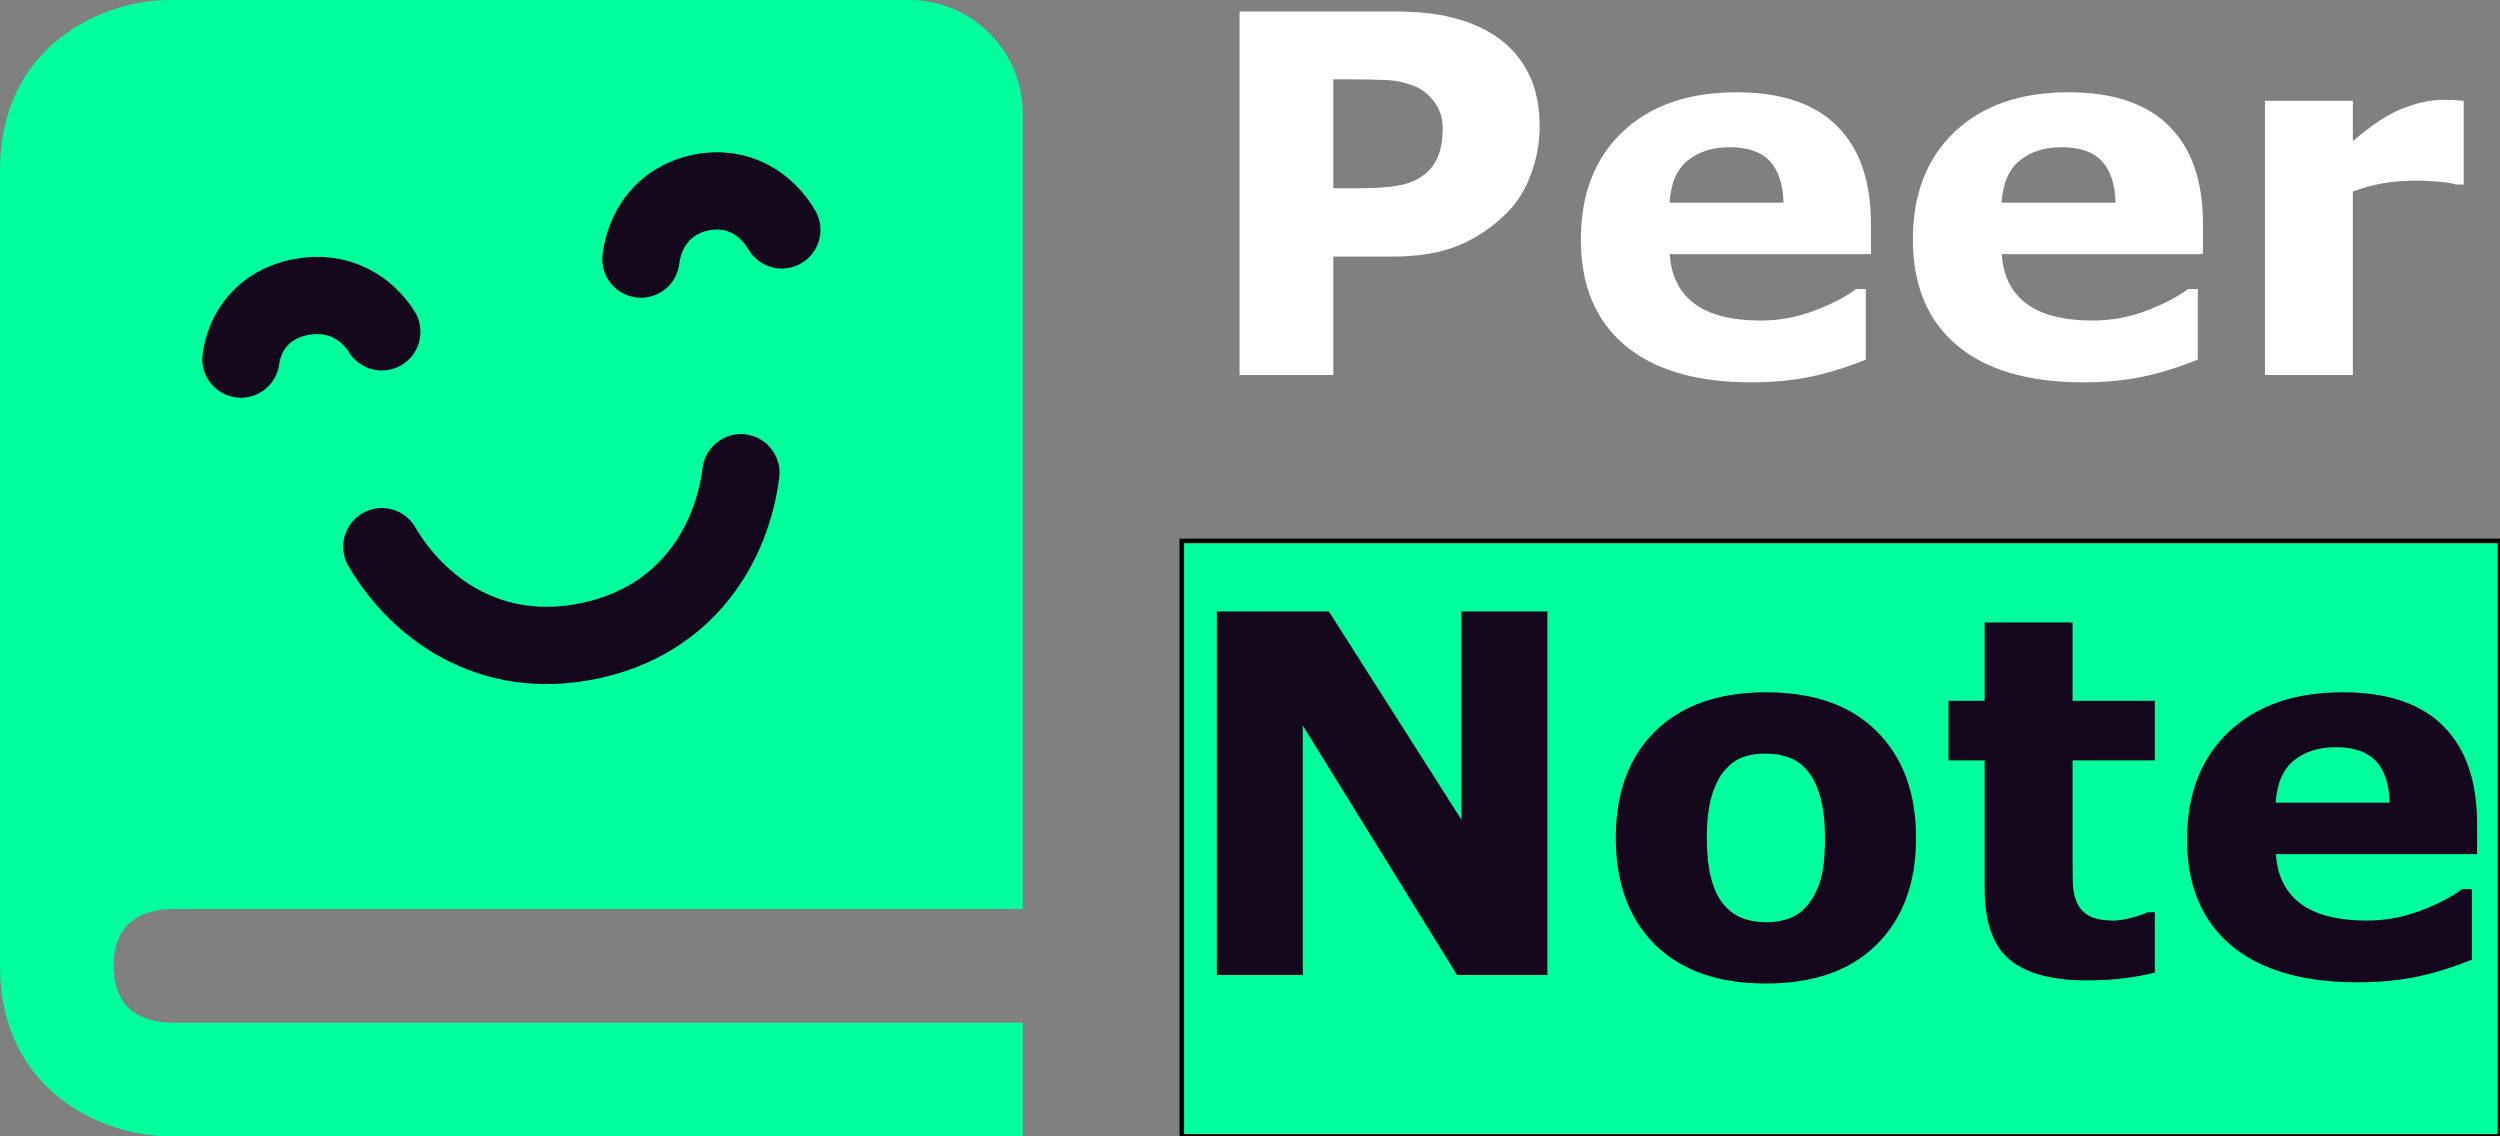 <?xml version="1.0" encoding="UTF-8" standalone="no"?>
<svg
   width="550"
   height="250"
   fill="none"
   viewbox="0 0 550 250"
   version="1.1"
   id="svg21"
   xmlns="http://www.w3.org/2000/svg"
   xmlns:svg="http://www.w3.org/2000/svg">
  <rect width="100%" height="100%" fill="#808080" stroke="none"/>
  <defs
     id="defs25" />
  <g
     id="g19">
    <title
       id="title9">Layer 1</title>
    <path
       stroke="null"
       id="svg_1"
       fill="#00FF9D"
       d="m550,119l-290,0l0,131l290,0l0,-131z" />
    <path
       id="svg_4"
       fill="#00FF9D"
       d="m200,0l-162.5,0c-15.075,0 -37.5,9.988 -37.5,37.5l0,175c0,27.512 22.425,37.5 37.5,37.5l187.5,0l0,-25l-187.35,0c-5.775,-0.15 -12.65,-2.425 -12.65,-12.5c0,-1.263 0.113,-2.388 0.3,-3.413c1.4,-7.2 7.3,-8.962 12.35,-9.087l187.35,0l0,-175c0,-6.63 -2.633,-12.989 -7.323,-17.678c-4.688,-4.688 -11.046,-7.322 -17.677,-7.322zm0,112.5l-25,-12.5l-25,12.5l0,-87.5l50,0l0,87.5z" />
    <path
       id="svg_5"
       fill="#00FF9D"
       d="m210,13l-73,0l0,105l73,0l0,-105z" />
    <path
       id="svg_6"
       stroke-linejoin="round"
       stroke-linecap="round"
       stroke-width="17"
       stroke="#15081C"
       d="m163,104c-1.947,15.464 -11.694,32.534 -33.518,37.029c-21.824,4.495 -37.554,-7.328 -45.482,-20.758" />
    <path
       id="svg_7"
       stroke-linejoin="round"
       stroke-linecap="round"
       stroke-width="17"
       stroke="#15081C"
       d="m84,73.005c-3.111,-4.948 -9.283,-9.304 -17.847,-7.648c-8.564,1.656 -12.389,7.945 -13.153,13.642" />
    <path
       id="svg_8"
       stroke-linejoin="round"
       stroke-linecap="round"
       stroke-width="17"
       stroke="#15081C"
       d="m172,50.577c-3.111,-5.301 -9.283,-9.968 -17.846,-8.194c-8.565,1.774 -12.389,8.512 -13.154,14.617" />
    <g
       aria-label="Peer"
       id="svg_10"
       style="font-weight:bold;font-size:110px;font-family:Inter;fill:#ffffff;stroke-width:0">
      <path
         d="m 338.716,27.769 q 0,5.371 -1.88,10.527 -1.88,5.103 -5.371,8.594 -4.78,4.727 -10.688,7.144 -5.854,2.417 -14.609,2.417 H 293.33 V 82.5 h -20.625 V 2.524 h 33.945 q 7.627,0 12.837,1.343 5.264,1.289 9.292,3.921 4.834,3.169 7.358,8.11 2.578,4.941 2.578,11.87 z m -21.323,0.483 q 0,-3.384 -1.826,-5.801 -1.826,-2.471 -4.243,-3.438 -3.223,-1.289 -6.284,-1.396 -3.062,-0.161 -8.164,-0.161 h -3.545 v 23.955 h 5.908 q 5.264,0 8.647,-0.645 3.438,-0.645 5.747,-2.578 1.987,-1.719 2.847,-4.082 0.913,-2.417 0.913,-5.854 z"
         style="font-weight:bold;font-size:110px;font-family:Inter;fill:#ffffff;stroke-width:0"
         id="path573" />
      <path
         d="m 411.602,55.913 h -44.258 q 0.43,7.09 5.371,10.85 4.995,3.76 14.663,3.76 6.123,0 11.87,-2.202 5.747,-2.202 9.077,-4.727 h 2.148 v 15.522 q -6.553,2.632 -12.354,3.813 -5.801,1.182 -12.837,1.182 -18.154,0 -27.822,-8.164 -9.668,-8.164 -9.668,-23.257 0,-14.932 9.131,-23.633 9.185,-8.755 25.137,-8.755 14.717,0 22.129,7.466 7.412,7.412 7.412,21.377 z M 392.373,44.58 q -0.161,-6.069 -3.008,-9.131 -2.847,-3.062 -8.862,-3.062 -5.586,0 -9.185,2.9 -3.599,2.9 -4.028,9.292 z"
         style="font-weight:bold;font-size:110px;font-family:Inter;fill:#ffffff;stroke-width:0"
         id="path575" />
      <path
         d="m 484.648,55.913 h -44.258 q 0.43,7.09 5.371,10.85 4.995,3.76 14.663,3.76 6.123,0 11.87,-2.202 5.747,-2.202 9.077,-4.727 h 2.148 v 15.522 q -6.553,2.632 -12.354,3.813 -5.801,1.182 -12.837,1.182 -18.154,0 -27.822,-8.164 -9.668,-8.164 -9.668,-23.257 0,-14.932 9.131,-23.633 9.185,-8.755 25.137,-8.755 14.717,0 22.129,7.466 7.412,7.412 7.412,21.377 z M 465.42,44.58 q -0.161,-6.069 -3.008,-9.131 -2.847,-3.062 -8.862,-3.062 -5.586,0 -9.185,2.9 -3.599,2.9 -4.028,9.292 z"
         style="font-weight:bold;font-size:110px;font-family:Inter;fill:#ffffff;stroke-width:0"
         id="path577" />
      <path
         d="m 542.012,40.605 h -1.719 q -1.235,-0.43 -3.975,-0.645 -2.739,-0.215 -4.565,-0.215 -4.136,0 -7.305,0.537 -3.169,0.537 -6.821,1.826 V 82.5 H 498.291 V 22.183 h 19.336 v 8.862 q 6.392,-5.479 11.118,-7.251 4.727,-1.826 8.701,-1.826 1.021,0 2.31,0.054 1.289,0.054 2.256,0.161 z"
         style="font-weight:bold;font-size:110px;font-family:Inter;fill:#ffffff;stroke-width:0"
         id="path579" />
    </g>
    <g
       aria-label="Note"
       id="svg_9"
       style="font-weight:bold;font-size:110px;font-family:Inter;fill:#15081c;stroke:#15081c;stroke-width:0">
      <path
         d="M 340.43,214.5 H 320.557 L 286.611,159.607 V 214.5 h -18.906 v -79.976 h 24.653 l 29.165,45.815 v -45.815 h 18.906 z"
         style="font-weight:bold;font-size:110px;font-family:Inter;fill:#15081c;stroke:#15081c;stroke-width:0"
         id="path546" />
      <path
         d="m 421.533,184.368 q 0,14.878 -8.701,23.472 -8.647,8.54 -24.331,8.54 -15.684,0 -24.385,-8.54 -8.647,-8.594 -8.647,-23.472 0,-14.985 8.701,-23.525 8.755,-8.54 24.331,-8.54 15.791,0 24.385,8.594 8.647,8.594 8.647,23.472 z m -23.794,14.663 q 1.88,-2.31 2.793,-5.532 0.967,-3.276 0.967,-9.023 0,-5.317 -0.967,-8.916 -0.967,-3.599 -2.686,-5.747 -1.719,-2.202 -4.136,-3.115 -2.417,-0.913 -5.21,-0.913 -2.793,0 -4.995,0.752 -2.148,0.752 -4.136,3.008 -1.772,2.095 -2.847,5.747 -1.021,3.652 -1.021,9.185 0,4.941 0.913,8.594 0.913,3.599 2.686,5.801 1.719,2.095 4.082,3.062 2.417,0.967 5.479,0.967 2.632,0 4.995,-0.859 2.417,-0.913 4.082,-3.008 z"
         style="font-weight:bold;font-size:110px;font-family:Inter;fill:#15081c;stroke:#15081c;stroke-width:0"
         id="path548" />
      <path
         d="m 474.062,213.963 q -3.115,0.806 -6.606,1.235 -3.491,0.483 -8.54,0.483 -11.279,0 -16.812,-4.565 -5.479,-4.565 -5.479,-15.63 v -28.198 h -7.949 v -13.105 h 7.949 v -17.241 h 19.336 v 17.241 h 18.101 v 13.105 h -18.101 v 21.377 q 0,3.169 0.054,5.532 0.054,2.363 0.859,4.243 0.752,1.88 2.632,3.008 1.934,1.074 5.586,1.074 1.504,0 3.921,-0.645 2.471,-0.645 3.438,-1.182 h 1.611 z"
         style="font-weight:bold;font-size:110px;font-family:Inter;fill:#15081c;stroke:#15081c;stroke-width:0"
         id="path550" />
      <path
         d="m 544.961,187.913 h -44.258 q 0.43,7.09 5.371,10.85 4.995,3.76 14.663,3.76 6.123,0 11.87,-2.202 5.747,-2.202 9.077,-4.727 h 2.148 v 15.522 q -6.553,2.632 -12.354,3.813 -5.801,1.182 -12.837,1.182 -18.154,0 -27.822,-8.164 -9.668,-8.164 -9.668,-23.257 0,-14.932 9.131,-23.633 9.185,-8.755 25.137,-8.755 14.717,0 22.129,7.466 7.412,7.412 7.412,21.377 z m -19.229,-11.333 q -0.161,-6.069 -3.008,-9.131 -2.847,-3.062 -8.862,-3.062 -5.586,0 -9.185,2.9 -3.599,2.9 -4.028,9.292 z"
         style="font-weight:bold;font-size:110px;font-family:Inter;fill:#15081c;stroke:#15081c;stroke-width:0"
         id="path552" />
    </g>
  </g>
</svg>
